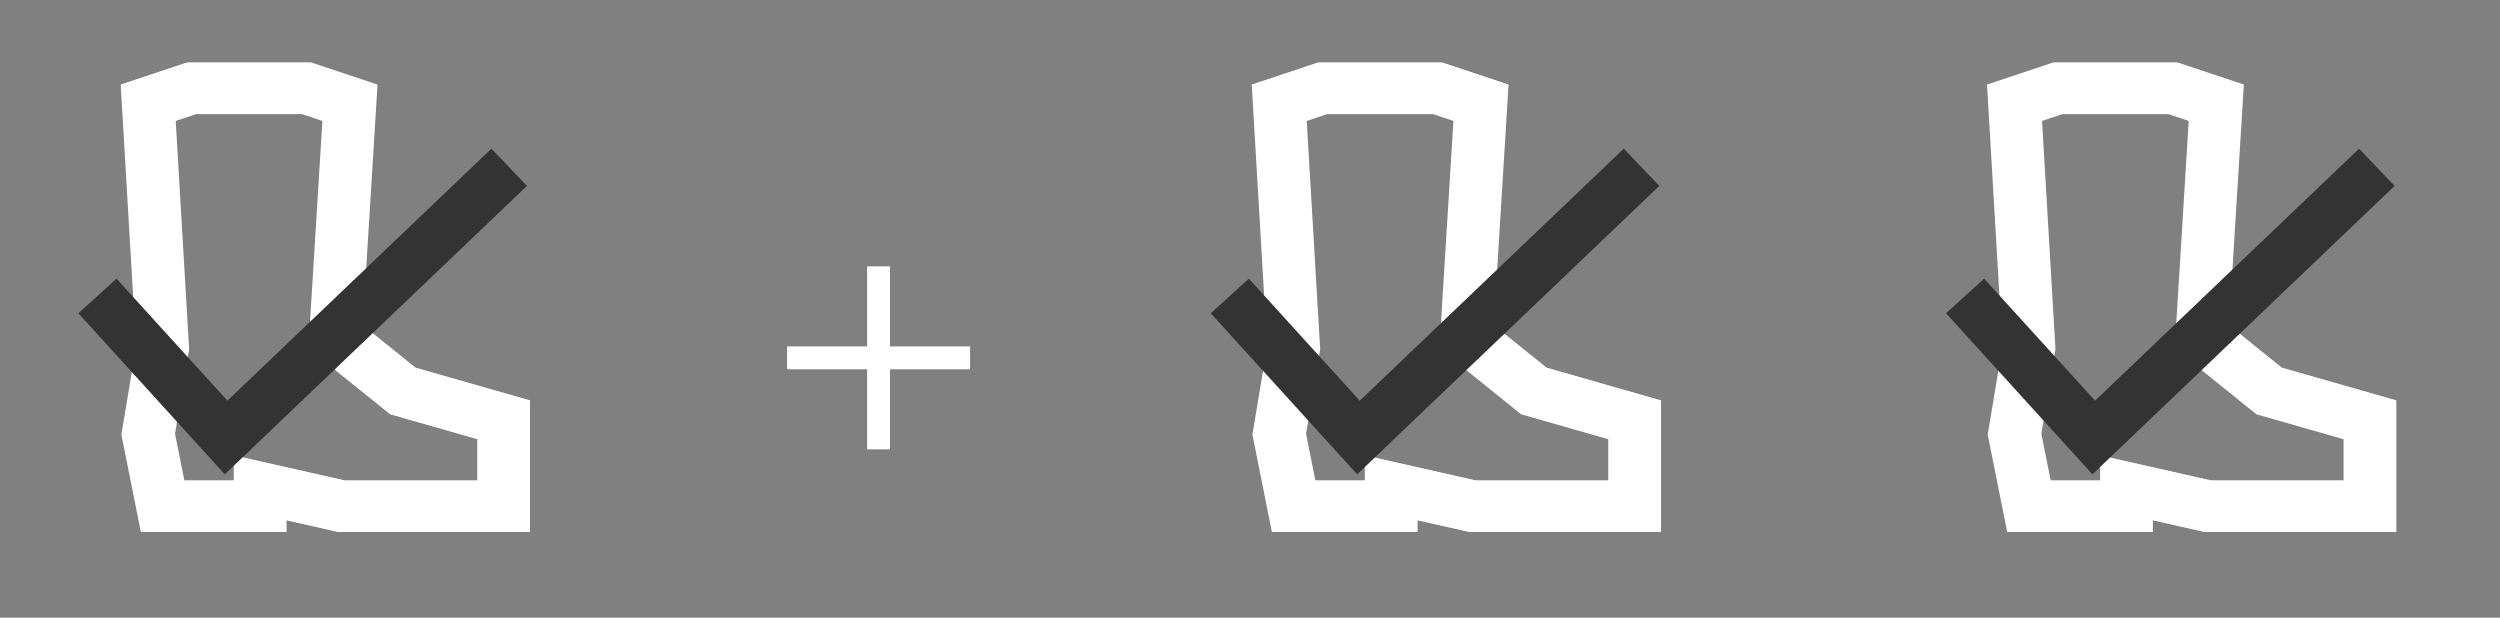 <svg width="170" height="42" viewBox="0 0 170 42" fill="none" xmlns="http://www.w3.org/2000/svg">
<rect x="0" y="0" width="170" height="42" fill="#808080" stroke="none"/>
<path d="M11.102 23.645L10.123 6.986L13.062 6.006H20.902L23.842 6.986L22.862 22.901L27.437 26.585L34.291 28.545V34.425H30.701H23.279L17.736 33.172V34.425H11.102L10.123 29.525L11.102 23.645Z" stroke="white" stroke-width="3.5"/>
<path d="M11.013 23.645L10.033 6.986L12.973 6.006H20.812L23.752 6.986L22.772 22.901L27.347 26.585L34.202 28.545V34.425H30.611H23.189L17.646 33.172V34.425H11.013L10.033 29.525L11.013 23.645Z" stroke="white" stroke-width="3.5"/>
<path d="M6.625 20.125L15.375 29.75L34.625 11.375" stroke="#333333" stroke-width="3.5"/>
<path d="M87.923 23.645L86.943 6.986L89.883 6.006H97.722L100.662 6.986L99.682 22.901L104.257 26.585L111.112 28.545V34.425H107.522H100.1L94.556 33.172V34.425H87.923L86.943 29.525L87.923 23.645Z" stroke="white" stroke-width="3.5"/>
<path d="M59.743 18.111V30.556" stroke="white" stroke-width="1.556"/>
<path d="M53.521 24.334L65.966 24.334" stroke="white" stroke-width="1.556"/>
<path d="M137.923 23.645L136.943 6.986L139.883 6.006H147.722L150.662 6.986L149.682 22.901L154.257 26.585L161.112 28.545V34.425H157.522H150.1L144.556 33.172V34.425H137.923L136.943 29.525L137.923 23.645Z" stroke="white" stroke-width="3.5"/>
<path d="M88.013 23.645L87.033 6.986L89.972 6.006H97.812L100.752 6.986L99.772 22.901L104.347 26.585L111.202 28.545V34.425H107.611H100.189L94.646 33.172V34.425H88.013L87.033 29.525L88.013 23.645Z" stroke="white" stroke-width="3.5"/>
<path d="M83.625 20.125L92.375 29.75L111.625 11.375" stroke="#333333" stroke-width="3.5"/>
<path d="M138.013 23.645L137.033 6.986L139.973 6.006H147.812L150.752 6.986L149.772 22.901L154.347 26.585L161.202 28.545V34.425H157.611H150.189L144.646 33.172V34.425H138.013L137.033 29.525L138.013 23.645Z" stroke="white" stroke-width="3.5"/>
<path d="M133.625 20.125L142.375 29.75L161.625 11.375" stroke="#333333" stroke-width="3.5"/>
</svg>
